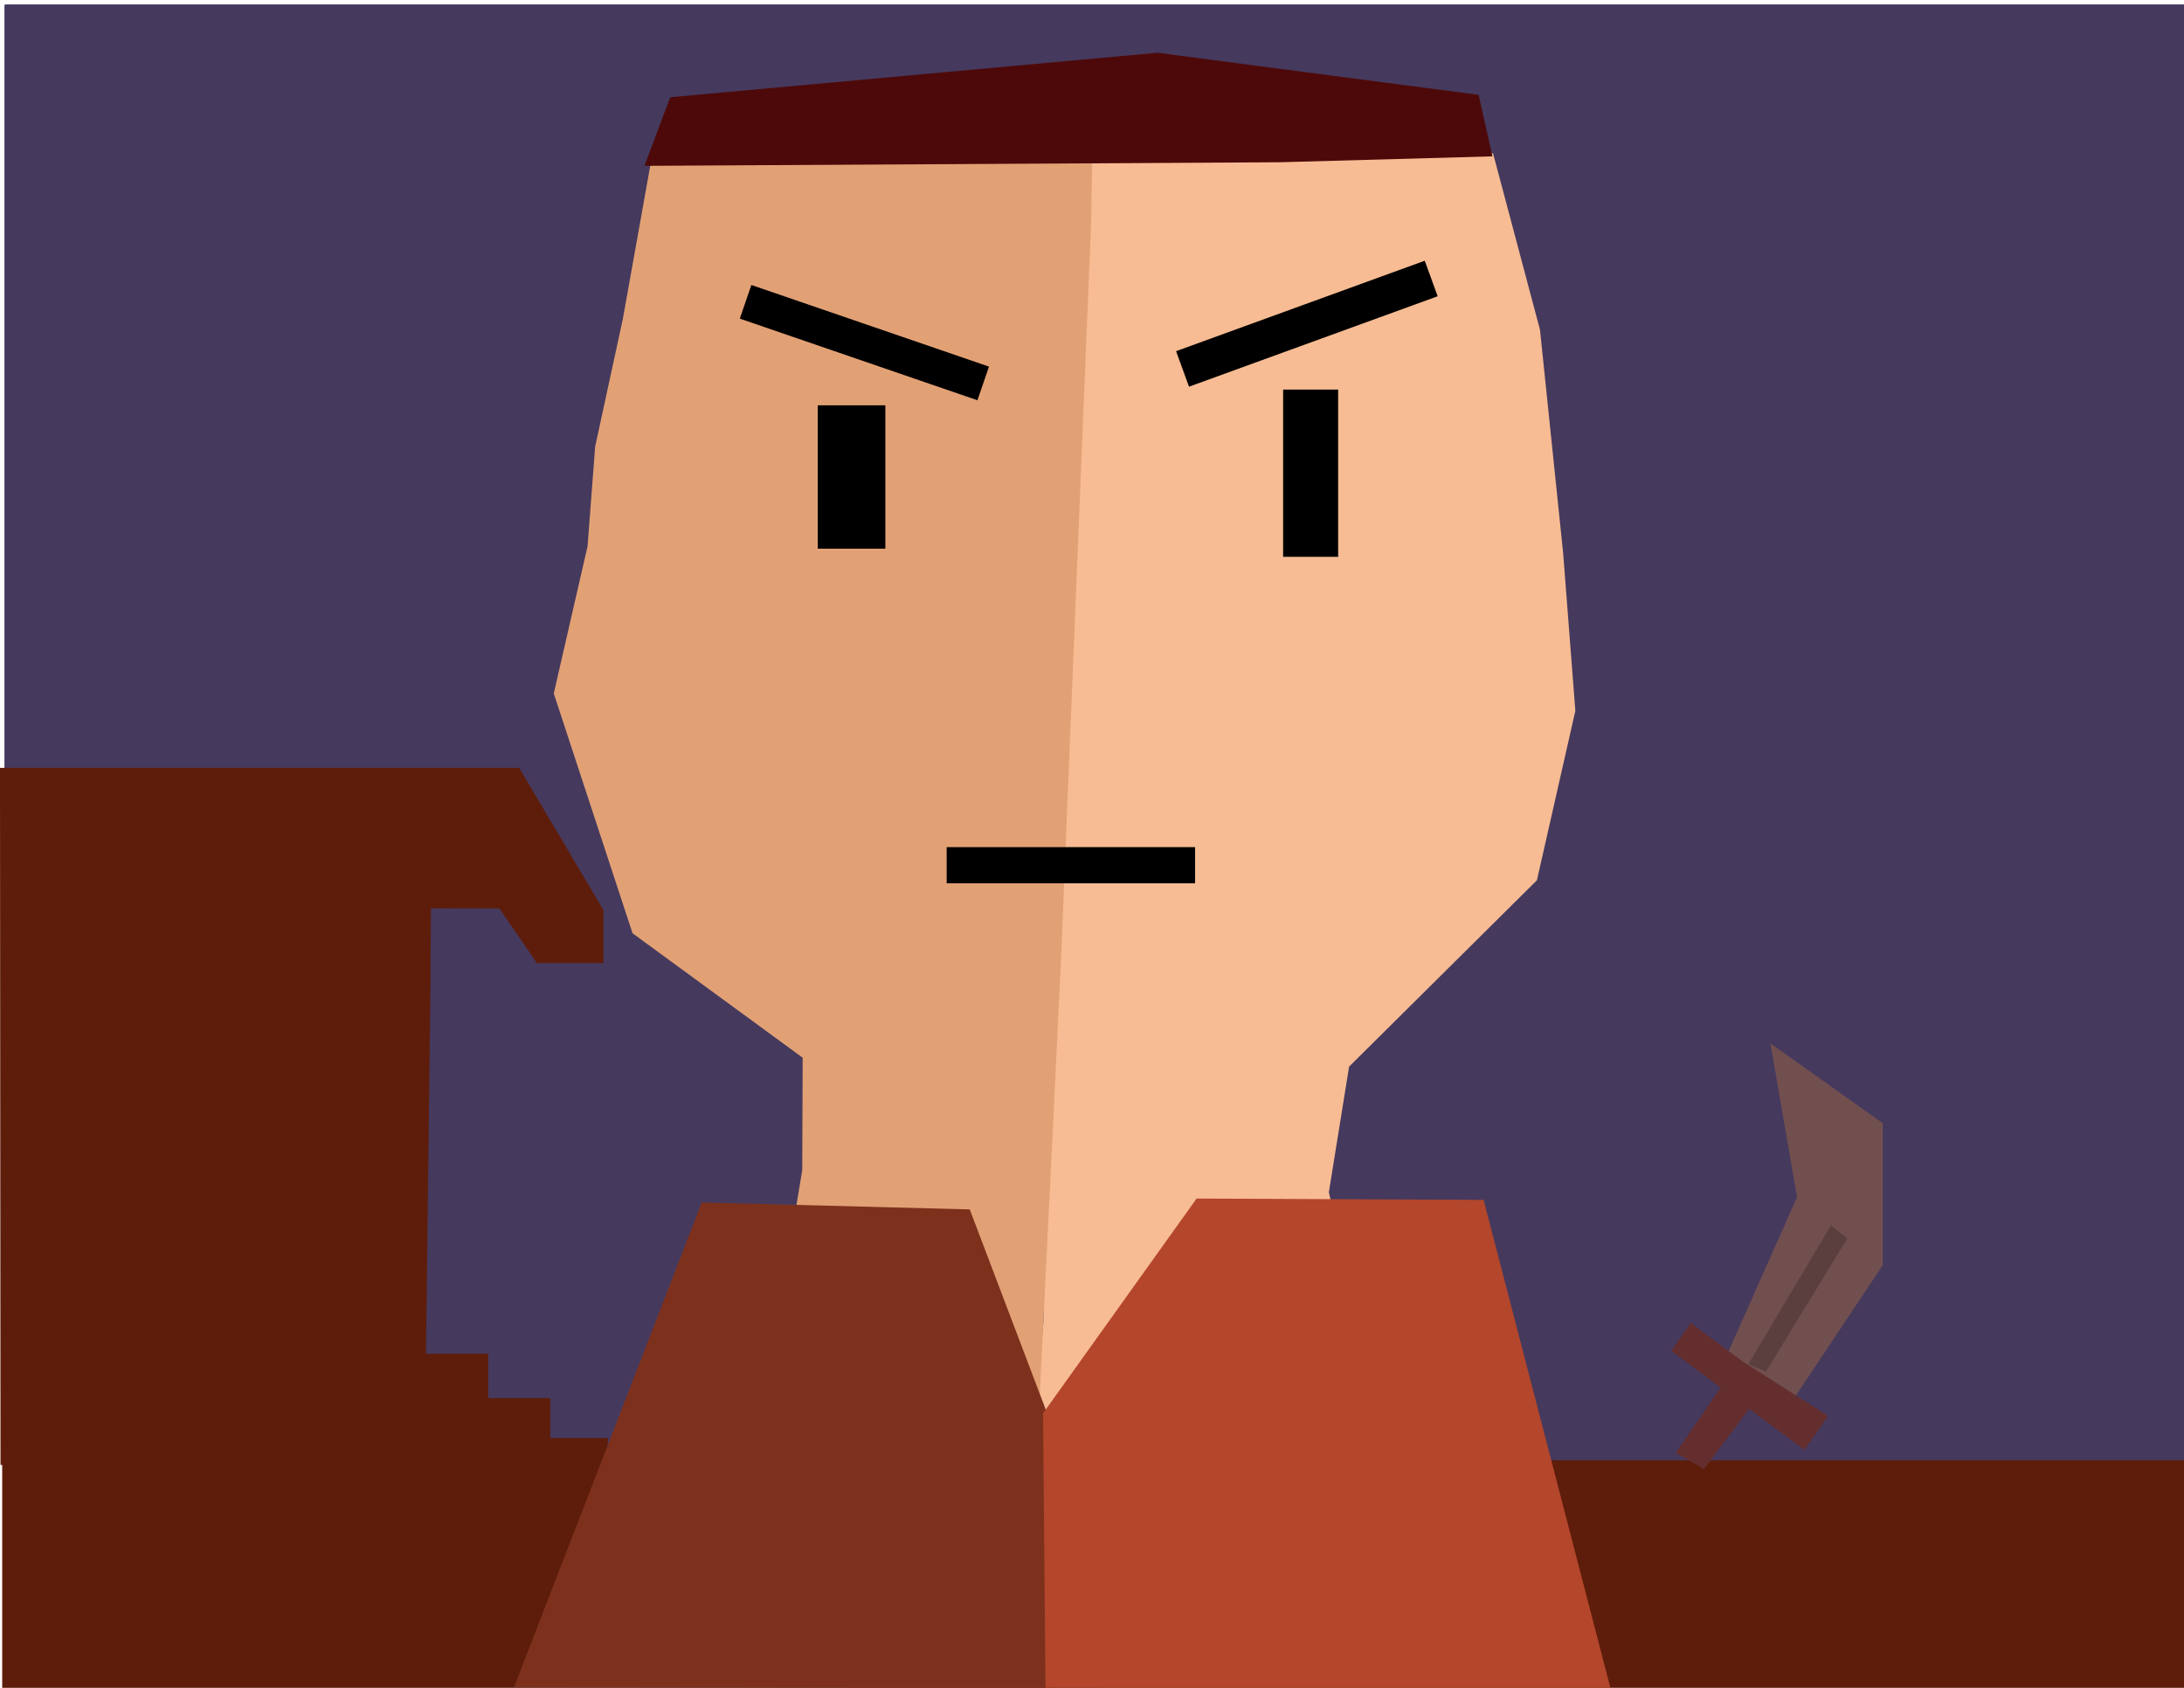 <?xml version="1.0" encoding="UTF-8" standalone="no"?>
<!-- Created with Inkscape (http://www.inkscape.org/) -->

<svg
   width="660"
   height="510"
   viewBox="0 0 174.625 134.938"
   version="1.1"
   id="svg1"
   xml:space="preserve"
   sodipodi:docname="wzór.svg"
   inkscape:version="1.3 (0e150ed6c4, 2023-07-21)"
   xmlns:inkscape="http://www.inkscape.org/namespaces/inkscape"
   xmlns:sodipodi="http://sodipodi.sourceforge.net/DTD/sodipodi-0.dtd"
   xmlns="http://www.w3.org/2000/svg"
   xmlns:svg="http://www.w3.org/2000/svg"><sodipodi:namedview
     id="namedview1"
     pagecolor="#ffffff"
     bordercolor="#000000"
     borderopacity="0.25"
     inkscape:showpageshadow="2"
     inkscape:pageopacity="0.0"
     inkscape:pagecheckerboard="0"
     inkscape:deskcolor="#d1d1d1"
     inkscape:document-units="mm"
     inkscape:zoom="0.37282197"
     inkscape:cx="889.16434"
     inkscape:cy="1079.6038"
     inkscape:window-width="1018"
     inkscape:window-height="1033"
     inkscape:window-x="764"
     inkscape:window-y="54"
     inkscape:window-maximized="0"
     inkscape:current-layer="layer1-4-5-3" /><defs
     id="defs1" /><g
     inkscape:label="Warstwa 1"
     inkscape:groupmode="layer"
     id="layer1"><g
       inkscape:label="Warstwa 1"
       id="layer1-94"
       transform="translate(-9.076,-66.232)"><g
         inkscape:label="Warstwa 1"
         id="layer1-4-5"
         transform="translate(-219.905,28.683)"><g
           inkscape:label="Warstwa 1"
           id="layer1-85"
           transform="translate(205.643,-38.796)"><g
             inkscape:label="Warstwa 1"
             id="layer1-4-5-5"
             transform="translate(-219.905,28.683)"><g
               inkscape:label="Warstwa 1"
               id="layer1-89"
               transform="translate(215.094,-19.812)"><g
                 inkscape:label="Warstwa 1"
                 id="layer1-4-5-3"
                 transform="translate(-219.905,28.683)"><rect
                   style="fill:#45395d;fill-opacity:1;stroke-width:2.319;stroke-linecap:round;stroke-linejoin:round;stroke-miterlimit:10.1;paint-order:fill markers stroke"
                   id="rect18"
                   width="174.581"
                   height="133.419"
                   x="248.407"
                   y="39.146"
                   ry="0.089" /><path
                   style="display:inline;fill:#f7bc93;fill-opacity:1;stroke-width:0.199"
                   d="m 331.476,144.515 1.303,-51.205 2.28,-42.854 10.24,0.097 16.493,-0.138 5.643,0.641 3.752,14.102 1.852,17.859 0.975,12.601 -3.073,13.547 -15.018,14.9 -1.618,10.043 4.867,21.314 -17.27,0.018 -8.476,-0.128 -2.857,-0.225 z"
                   id="path10-77-2-5"
                   sodipodi:nodetypes="ccccccccccccccccc" /><path
                   style="fill:#5e1d0b;fill-opacity:1;stroke-width:2.319;stroke-linecap:round;stroke-linejoin:round;stroke-miterlimit:10.1;paint-order:fill markers stroke"
                   d="m 248.052,100.178 h 41.516 l 6.738,11.379 0.003,4.234 h -5.323 l -3.003,-4.373 -5.472,-0.013 -0.041,6.514 -0.355,29.097 h 4.968 v 3.548 h 4.968 v 3.194 h 4.613 l -0.091,2.622 -48.479,-0.472 z"
                   id="path15"
                   sodipodi:nodetypes="ccccccccccccccccc" /><path
                   style="display:inline;fill:#e2a175;fill-opacity:1;stroke-width:0.204"
                   d="m 312.198,132.346 0.035,-8.994 -13.604,-9.951 -6.298,-19.171 2.702,-11.767 0.607,-7.967 2.208,-10.175 2.606,-14.56 3.379,-0.136 31.111,-0.199 0.476,0.105 -0.127,7.121 -2.409,59.011 -0.721,14.92 -1.22,24.654 -2.673,0.011 -3.848,0.029 -16.061,0.087 z"
                   id="path11-7-8-8"
                   sodipodi:nodetypes="ccccccccccccccccccc" /><rect
                   style="fill:#5e1d0b;fill-opacity:1;stroke-width:2.319;stroke-linecap:round;stroke-linejoin:round;stroke-miterlimit:10.1;paint-order:fill markers stroke"
                   id="rect5"
                   width="174.758"
                   height="18.274"
                   x="248.229"
                   y="155.533"
                   ry="0.089" /><path
                   style="fill:#7d311d;fill-opacity:1;stroke-width:0.208"
                   d="m 304.163,134.923 21.429,0.557 7.376,19.427 -0.357,18.842 -43.452,-0.073 z"
                   id="path12-37-9-0"
                   sodipodi:nodetypes="cccccc" /><path
                   style="fill:#b4462b;fill-opacity:1;stroke-width:0.208"
                   d="m 343.73,134.611 22.949,0.109 10.154,39.077 -45.185,-0.079 -0.196,-21.936 z"
                   id="path12-3-08-0-1"
                   sodipodi:nodetypes="cccccc" /><rect
                   style="fill:#000000;stroke-width:0.274"
                   id="rect12-7-7-0"
                   width="4.4"
                   height="13.372"
                   x="350.648"
                   y="69.936" /><rect
                   style="fill:#000000;stroke-width:0.225"
                   id="rect13-3-1-7"
                   width="5.405"
                   height="11.462"
                   x="313.439"
                   y="71.194" /><path
                   style="fill:#000000;stroke-width:0.249"
                   d="m 312.102,110.981 15.111,8.622"
                   id="path14-4-7-1" /><rect
                   style="fill:#000000;stroke-width:0.249"
                   id="rect15-8-9-3"
                   width="19.862"
                   height="2.891"
                   x="323.747"
                   y="106.517" /><rect
                   style="fill:#000000;stroke-width:0.249"
                   id="rect16-02-8-2"
                   width="20.089"
                   height="2.844"
                   x="311.423"
                   y="-41.853"
                   transform="rotate(18.955)" /><rect
                   style="fill:#000000;stroke-width:0.249"
                   id="rect17-7-9-5"
                   width="21.156"
                   height="3.022"
                   x="298.643"
                   y="179.746"
                   transform="rotate(-19.983)" /><path
                   style="fill:#4d0909;fill-opacity:1;stroke-width:0.466"
                   d="m 366.28,46.374 -25.682,-3.364 -38.956,3.555 -2.06,5.485 50.842,-0.288 16.96,-0.471 z"
                   id="path18-8-3-5-8-0"
                   sodipodi:nodetypes="ccccccc" /><path
                   style="fill:#724f4f;fill-opacity:1;stroke:none;stroke-width:2.185;stroke-linecap:round;stroke-linejoin:round;stroke-miterlimit:10.1;stroke-dasharray:none;stroke-opacity:1;paint-order:fill markers stroke"
                   d="m 389.611,122.206 2.128,12.293 -5.674,12.765 4.964,4.019 7.565,-11.347 V 128.589 Z"
                   id="path7" /><path
                   style="fill:#642e2e;fill-opacity:1;stroke:none;stroke-width:2.185;stroke-linecap:round;stroke-linejoin:round;stroke-miterlimit:10.1;stroke-dasharray:none;stroke-opacity:1;paint-order:fill markers stroke"
                   d="m 387.366,147.619 -4.137,-3.073 -1.537,2.246 10.638,7.919 1.891,-2.719 z"
                   id="path8" /><path
                   style="fill:#642e2e;fill-opacity:1;stroke:none;stroke-width:2.185;stroke-linecap:round;stroke-linejoin:round;stroke-miterlimit:10.1;stroke-dasharray:none;stroke-opacity:1;paint-order:fill markers stroke"
                   d="m 382.047,154.947 4.137,-6.028 2.364,1.655 -4.255,5.674 z"
                   id="path9" /><path
                   style="fill:#5b3f3f;fill-opacity:1;stroke:none;stroke-width:2.185;stroke-linecap:round;stroke-linejoin:round;stroke-miterlimit:10.1;stroke-dasharray:none;stroke-opacity:1;paint-order:fill markers stroke"
                   d="m 387.839,147.855 6.619,-11.111 1.3,1.064 -6.501,10.638 z"
                   id="path13" /></g><g
                 inkscape:label="Warstwa 1"
                 id="layer1-9-4"
                 transform="translate(5.615,27.413)" /></g></g><g
             inkscape:label="Warstwa 1"
             id="layer1-9"
             transform="translate(5.615,27.413)" /></g></g></g></g></svg>
